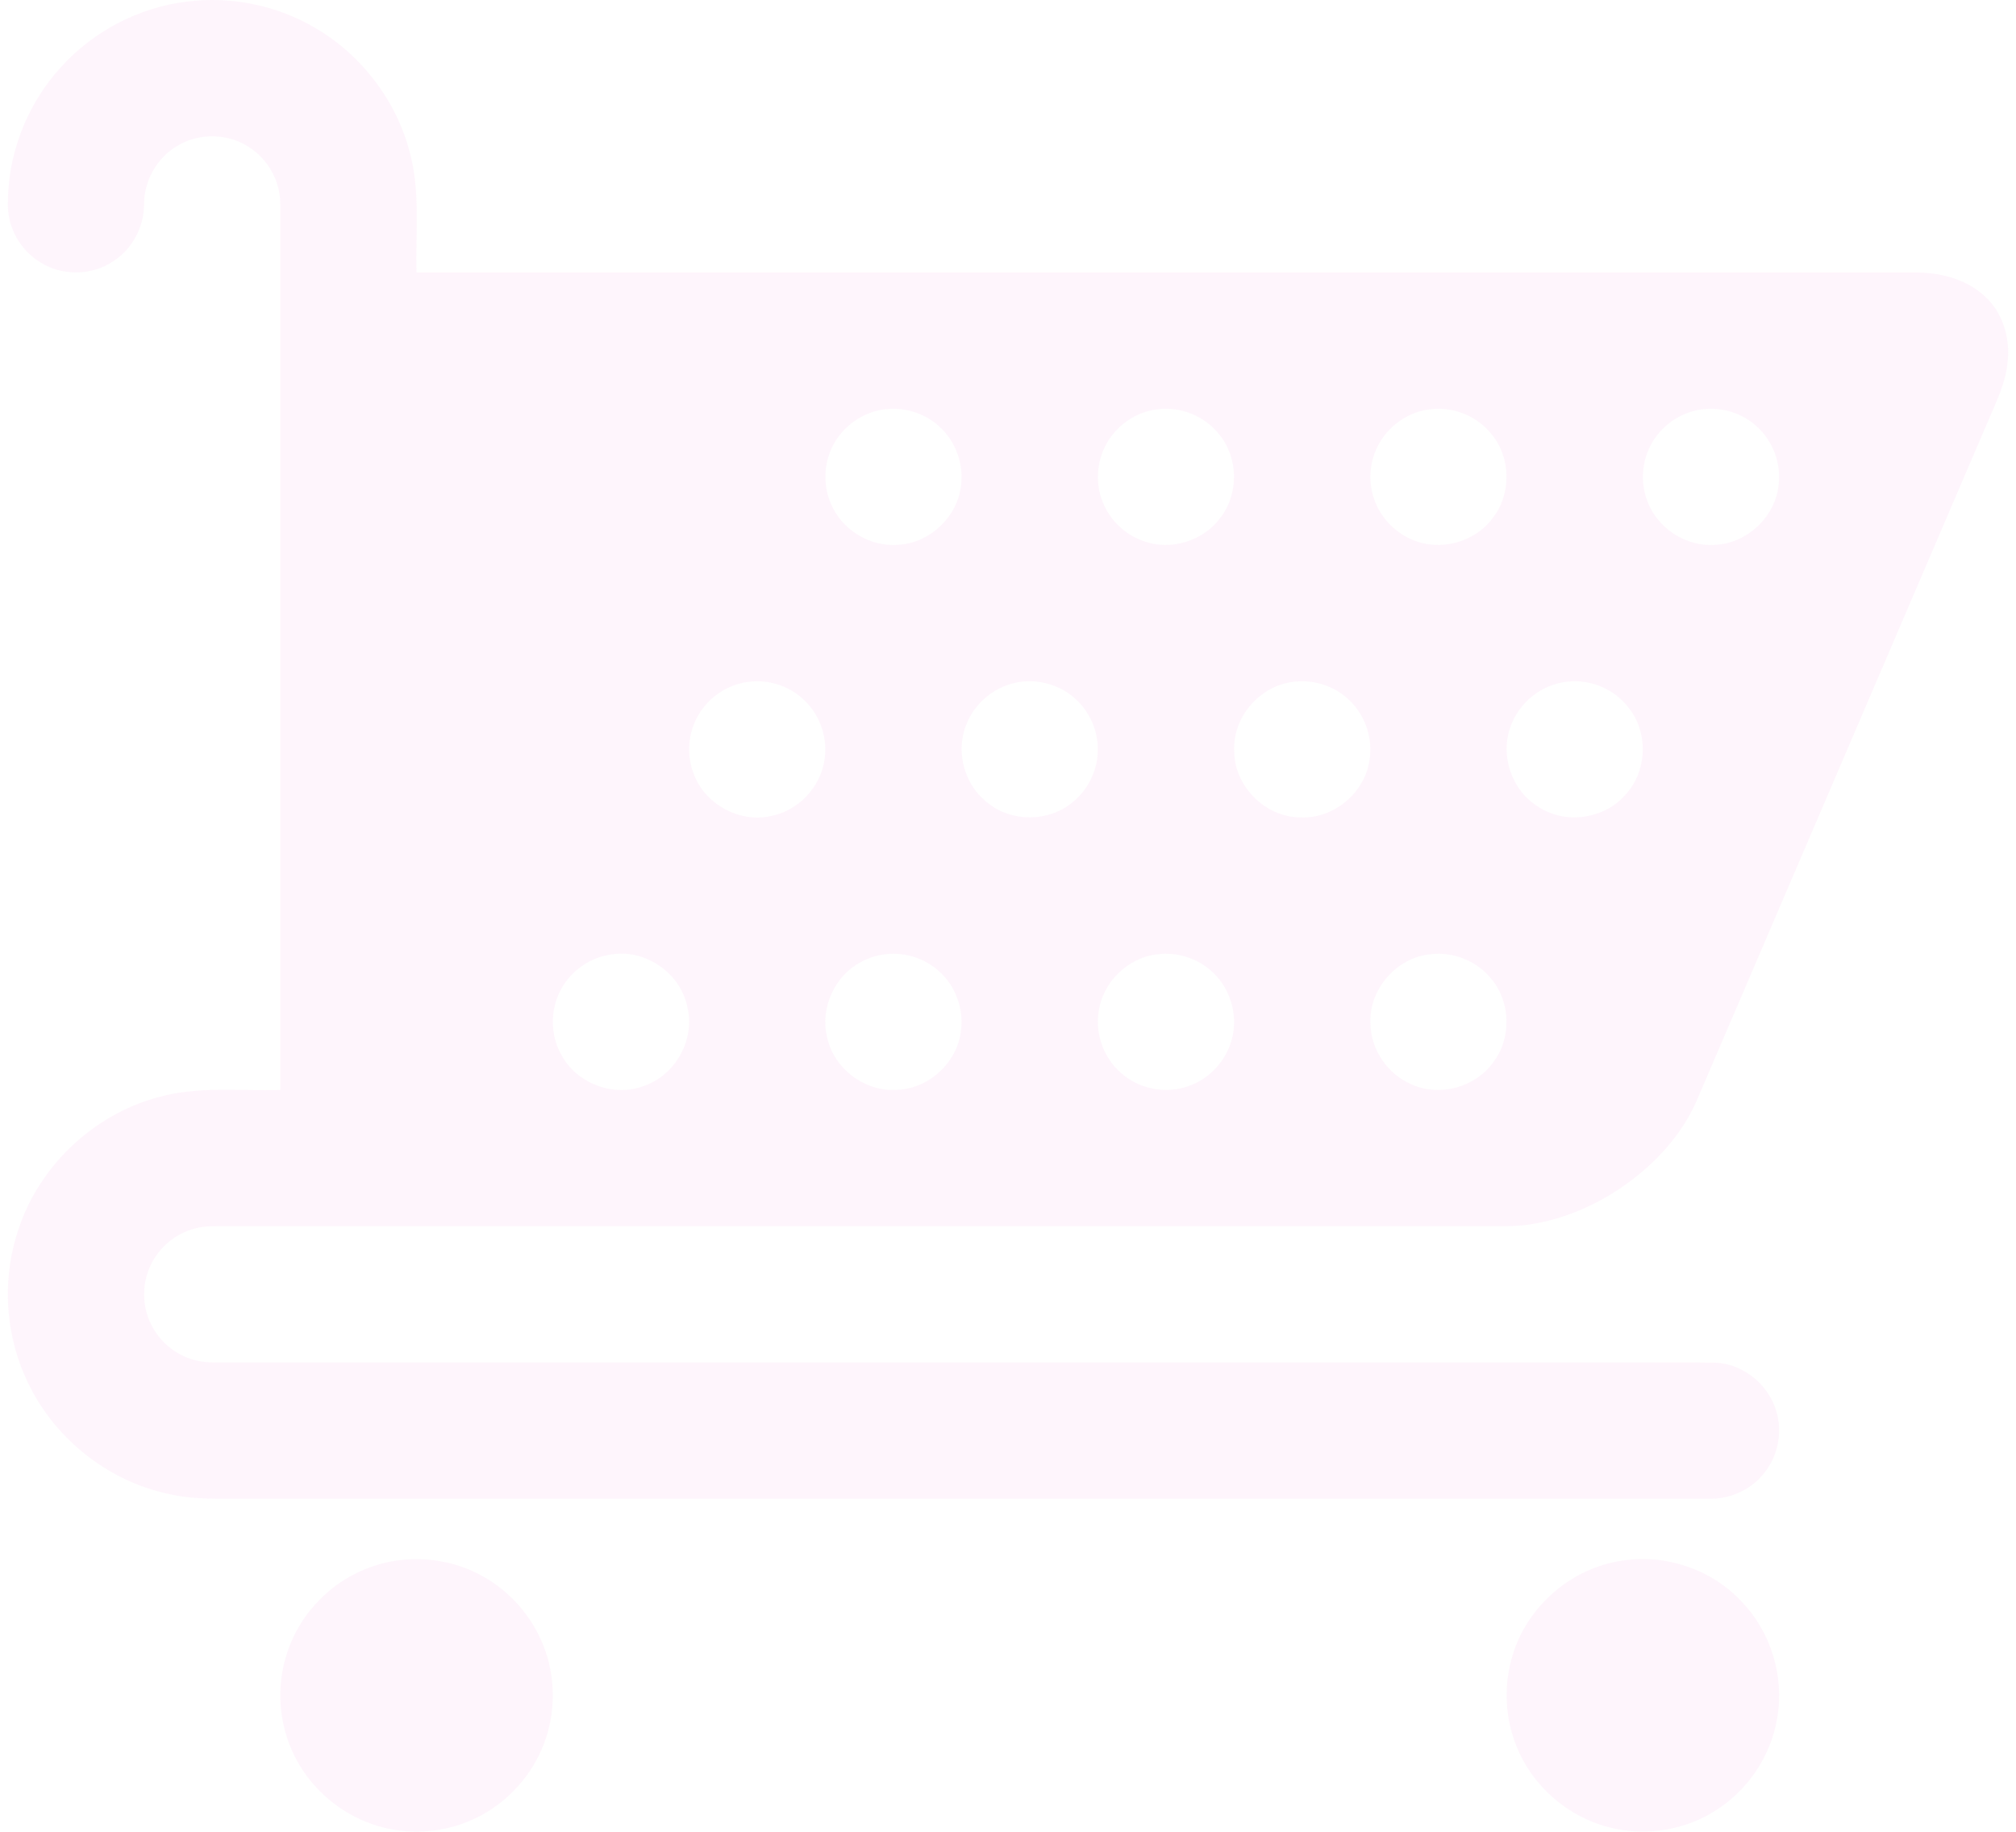 <svg width="186" height="169" viewBox="0 0 186 169" fill="none" xmlns="http://www.w3.org/2000/svg">
<path d="M131.977 88.046C128.826 88.349 126.255 91.33 126.441 94.492C126.486 96.895 128.06 99.159 130.28 100.074C132.831 101.202 136.054 100.341 137.707 98.097C139.453 95.89 139.413 92.511 137.616 90.35C136.296 88.677 134.089 87.783 131.977 88.046ZM106.832 88.046C104.072 88.324 101.69 90.654 101.354 93.41C101.025 95.613 101.977 97.942 103.765 99.275C105.38 100.538 107.633 100.903 109.572 100.242C111.791 99.521 113.493 97.47 113.796 95.161C114.095 93.094 113.292 90.912 111.709 89.551C110.393 88.386 108.575 87.836 106.832 88.046ZM81.695 88.045C80.908 88.135 80.141 88.377 79.448 88.759C77.024 90.018 75.659 92.978 76.298 95.641C76.884 98.594 79.846 100.813 82.843 100.551C85.739 100.419 88.311 98.025 88.655 95.145C88.947 93.135 88.179 91.002 86.666 89.645C85.345 88.418 83.48 87.832 81.695 88.045M56.533 88.049C54.541 88.271 52.703 89.526 51.759 91.294C50.713 93.197 50.759 95.645 51.891 97.503C53.35 100.042 56.706 101.252 59.449 100.185C62.332 99.184 64.149 95.895 63.419 92.922C62.811 89.846 59.638 87.599 56.533 88.049ZM144.553 62.904C142.235 63.15 140.156 64.811 139.38 67.009C138.36 69.692 139.483 72.969 141.944 74.454C144.409 76.082 147.976 75.594 149.925 73.374C151.996 71.197 152.119 67.518 150.188 65.214C148.875 63.536 146.664 62.638 144.553 62.904ZM119.412 62.904C116.262 63.209 113.683 66.189 113.872 69.352C113.896 72.559 116.742 75.393 119.945 75.418C123.058 75.594 125.999 73.105 126.367 70.017C126.663 67.999 125.896 65.866 124.378 64.501C123.062 63.273 121.192 62.691 119.412 62.904ZM94.255 62.904C91.958 63.163 89.883 64.8 89.108 66.977C88.144 69.483 89.029 72.534 91.192 74.129C93.394 75.88 96.778 75.836 98.943 74.035C100.407 72.87 101.297 71.021 101.284 69.146C101.297 67.404 100.534 65.677 99.242 64.508C97.921 63.273 96.043 62.687 94.255 62.904M69.106 62.908C67.204 63.121 65.449 64.274 64.472 65.915C63.452 67.6 63.296 69.774 64.075 71.582C65.15 74.248 68.209 75.9 71.03 75.314C73.619 74.863 75.751 72.624 76.083 70.016C76.374 67.998 75.616 65.873 74.098 64.508C72.773 63.273 70.899 62.683 69.106 62.908ZM157.11 37.76C155.207 37.977 153.448 39.13 152.471 40.77C151.475 42.411 151.302 44.518 152.012 46.299C152.96 48.788 155.617 50.486 158.274 50.269C161.17 50.129 163.733 47.739 164.086 44.863C164.373 42.846 163.606 40.718 162.089 39.355C160.769 38.129 158.894 37.543 157.11 37.76ZM131.977 37.76C130.07 37.973 128.303 39.134 127.327 40.782C126.437 42.243 126.203 44.072 126.675 45.716C127.175 47.526 128.545 49.059 130.271 49.784C132.819 50.913 136.042 50.06 137.703 47.825C139.454 45.618 139.417 42.23 137.613 40.065C136.296 38.392 134.09 37.497 131.977 37.76ZM106.833 37.76C105.02 37.962 103.335 39.015 102.333 40.54C101.214 42.21 100.98 44.433 101.73 46.298C102.366 47.951 103.753 49.288 105.413 49.895C107.965 50.879 111.073 49.932 112.644 47.7C114.318 45.494 114.24 42.184 112.464 40.06C111.152 38.391 108.941 37.493 106.834 37.759M81.697 37.755C79.597 37.989 77.678 39.367 76.771 41.274C75.992 42.874 75.947 44.802 76.644 46.434C77.629 48.854 80.241 50.482 82.849 50.269C85.74 50.129 88.304 47.743 88.656 44.872C88.948 42.853 88.18 40.721 86.667 39.36C85.346 38.134 83.481 37.552 81.696 37.756M17.237 0.148C21.331 -0.373 25.583 0.492 29.131 2.605C33.359 5.082 36.55 9.269 37.797 14.009C38.798 17.639 38.326 21.432 38.433 25.144C84.465 25.14 130.488 25.144 176.516 25.144C178.883 25.107 181.389 25.702 183.149 27.363C184.785 28.864 185.474 31.193 185.228 33.367C185.067 35.331 184.157 37.108 183.406 38.896C174.445 59.795 165.483 80.695 156.523 101.599C155.288 104.404 153.225 106.782 150.826 108.669C148.078 110.819 144.818 112.377 141.36 112.943C139.802 113.213 138.215 113.131 136.64 113.144H20.962C19.977 113.153 18.969 113.083 18.005 113.346C16.229 113.793 14.691 115.072 13.904 116.729C13.072 118.447 13.096 120.56 13.97 122.258C14.72 123.754 16.094 124.911 17.681 125.419C18.928 125.825 20.253 125.694 21.545 125.715H149.803C152.624 125.728 155.45 125.682 158.272 125.735C161.06 125.854 163.558 128.089 164.034 130.833C164.398 132.695 163.853 134.7 162.598 136.123C161.385 137.538 159.518 138.341 157.657 138.284H22.52C20.294 138.271 18.034 138.387 15.84 137.907C9.926 136.75 4.729 132.551 2.326 127.03C0.415 122.748 0.206 117.754 1.736 113.329C3.671 107.567 8.572 102.911 14.429 101.287C18.145 100.184 22.053 100.68 25.862 100.57C25.858 73.332 25.867 46.094 25.858 18.856C25.871 16.88 24.878 14.94 23.282 13.784C21.269 12.274 18.341 12.171 16.229 13.538C14.425 14.653 13.284 16.732 13.288 18.853C13.292 20.924 12.218 22.954 10.479 24.086C8.445 25.477 5.582 25.488 3.548 24.095C1.867 23.004 0.772 21.067 0.731 19.062C0.641 14.374 2.433 9.695 5.587 6.234C8.577 2.899 12.788 0.689 17.238 0.147" fill="#e818b1" fill-opacity="0.04"/>
<path d="M36.574 143.996C39.285 143.598 42.127 144.086 44.522 145.431C47.094 146.846 49.123 149.204 50.177 151.943C51.219 154.642 51.273 157.706 50.346 160.445C49.407 163.255 47.425 165.695 44.891 167.217C42.557 168.631 39.748 169.227 37.037 168.922C33.994 168.598 31.107 167.081 29.068 164.804C27.006 162.54 25.853 159.489 25.865 156.434C25.845 153.186 27.157 149.946 29.457 147.645C31.34 145.684 33.886 144.393 36.573 143.994" fill="#e818b1" fill-opacity="0.04"/>
<path d="M149.711 143.996C153.677 143.377 157.902 144.799 160.645 147.736C163.352 150.521 164.631 154.601 163.984 158.432C163.426 162 161.232 165.26 158.152 167.139C154.842 169.205 150.539 169.579 146.931 168.102C143.806 166.86 141.209 164.324 139.947 161.204C138.839 158.53 138.708 155.471 139.561 152.71C140.914 148.182 145.028 144.639 149.711 143.996Z" fill="#e818b1" fill-opacity="0.04"/>
</svg>
